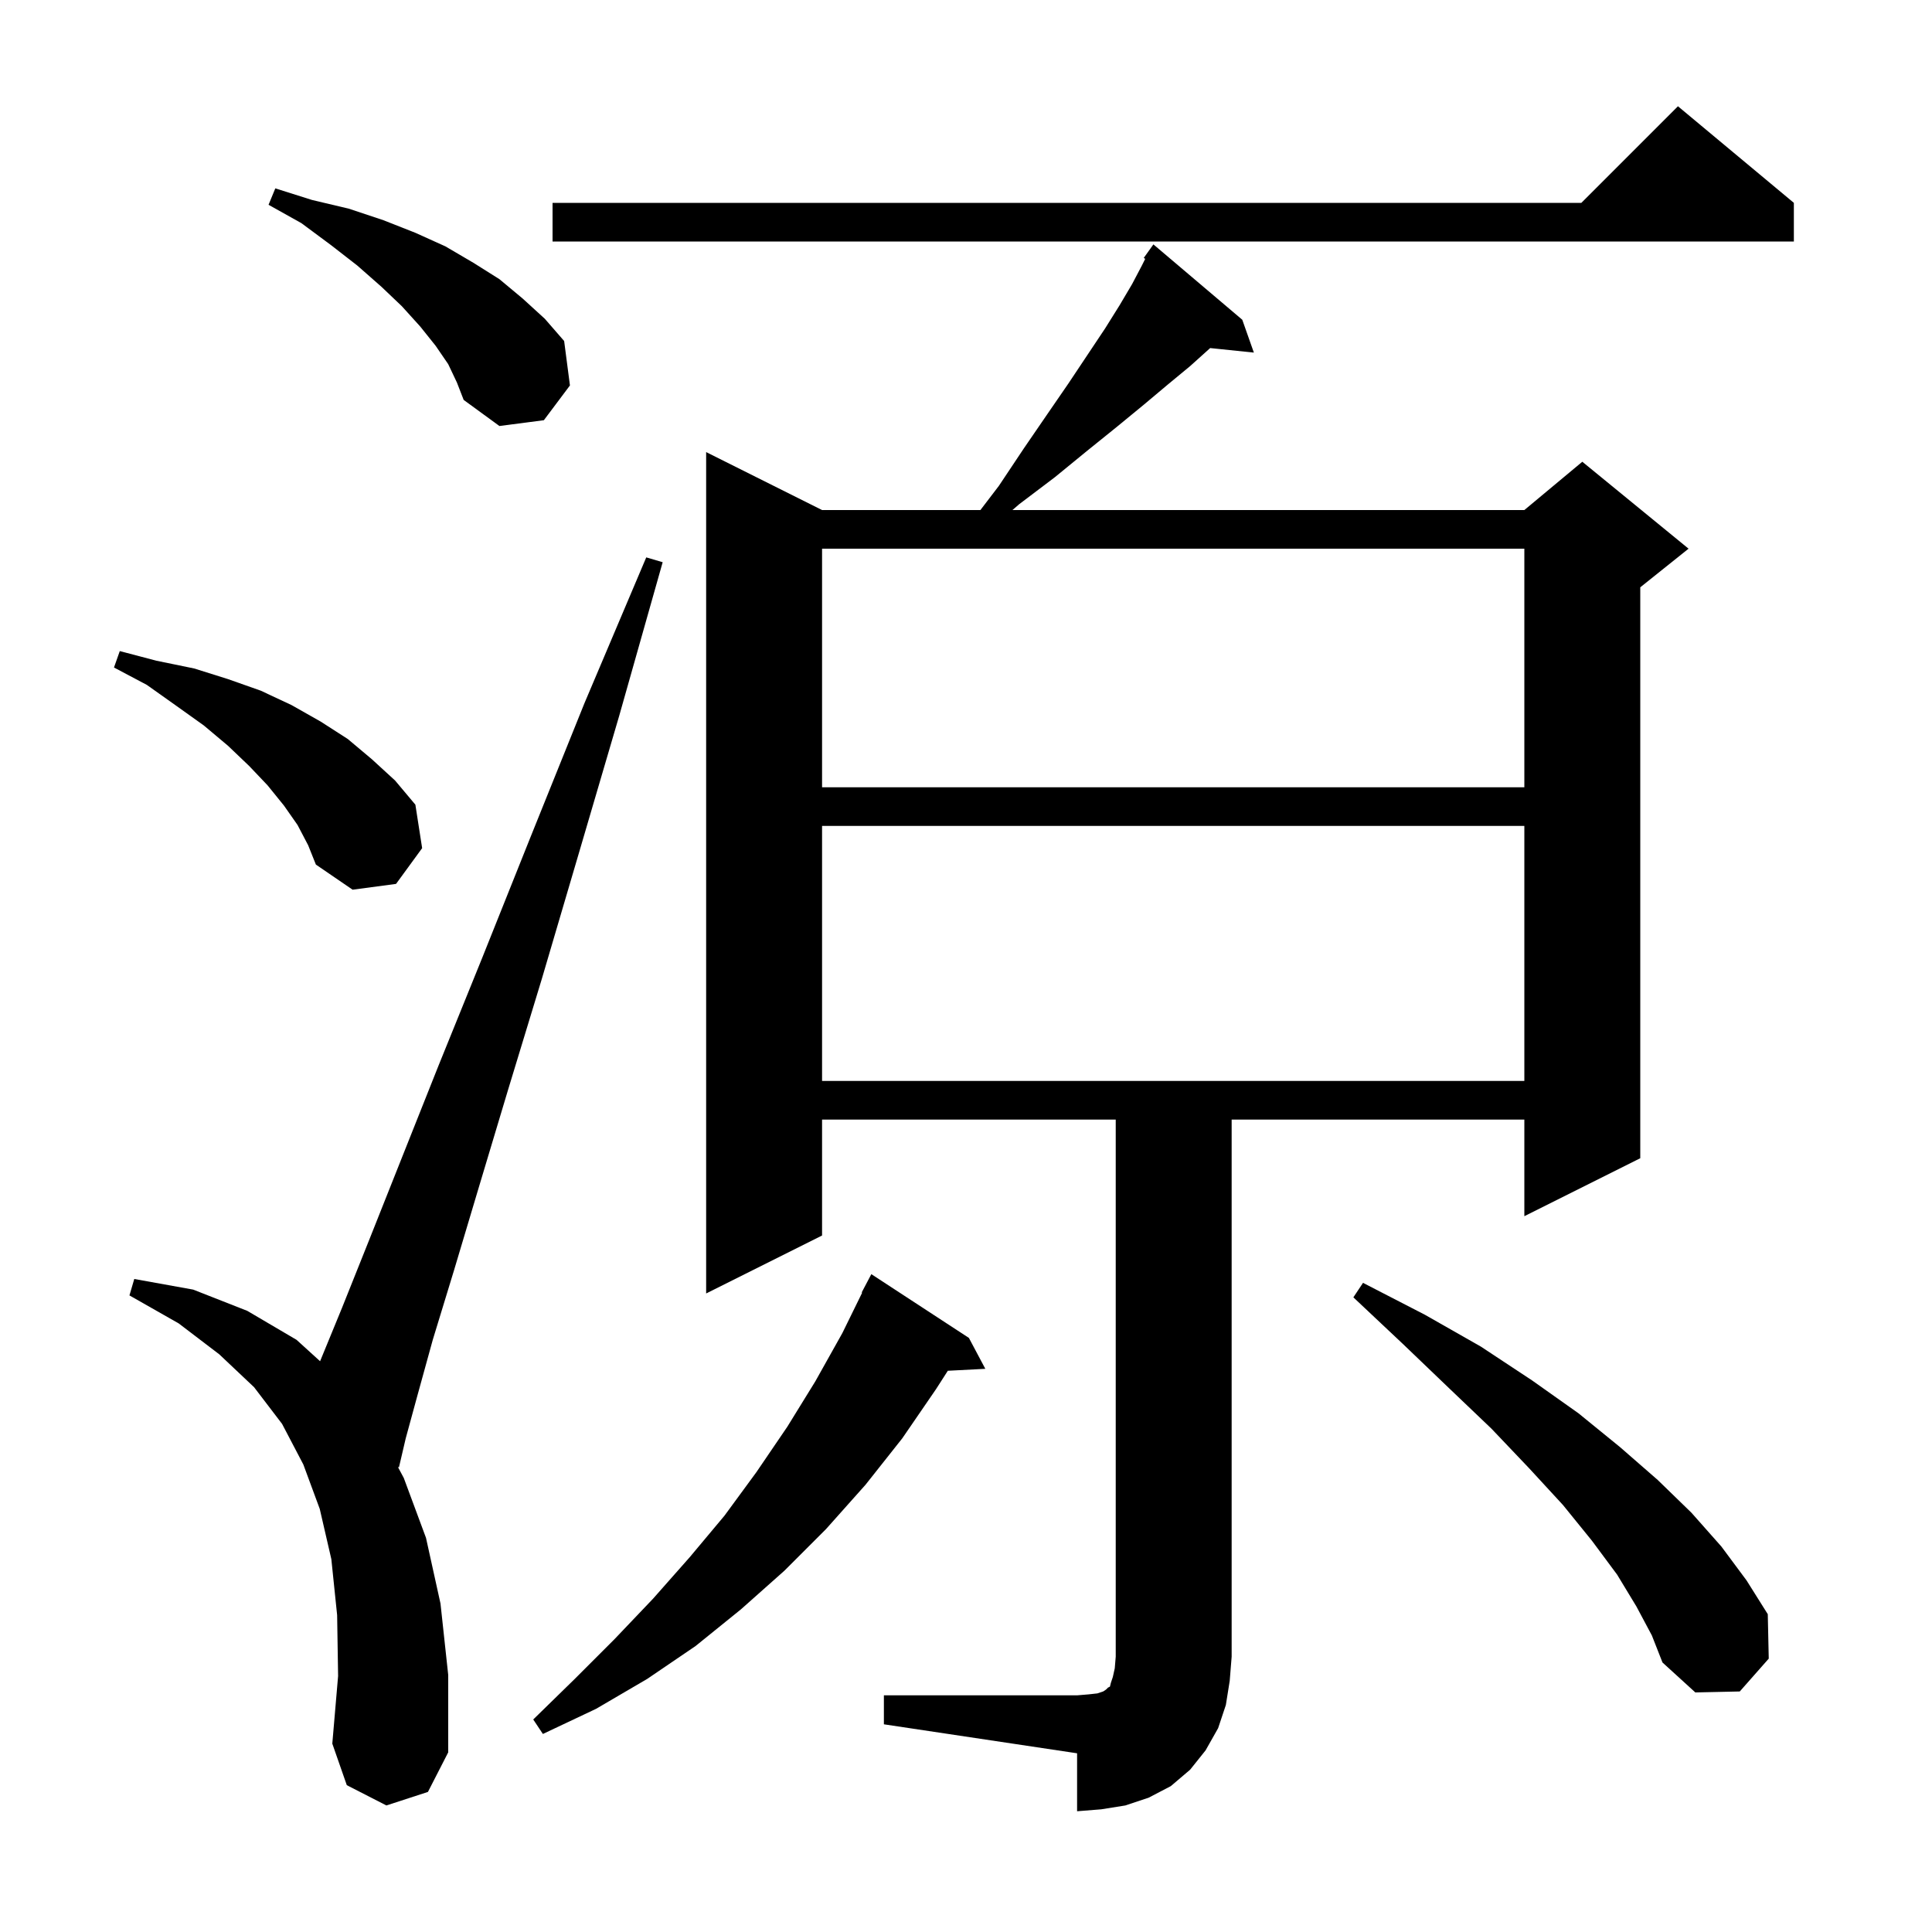 <svg xmlns="http://www.w3.org/2000/svg" xmlns:xlink="http://www.w3.org/1999/xlink" version="1.1" baseProfile="full" viewBox="0 0 200 200" width="200" height="200">
<g fill="black">
<path d="M 91.5 175.5 L 111.5 175.5 L 112.7 175.4 L 113.6 175.3 L 114.2 175.1 L 114.5 174.9 L 114.7 174.7 L 114.9 174.6 L 115.0 174.2 L 115.2 173.6 L 115.4 172.7 L 115.5 171.5 L 115.5 115.9 L 85.1 115.9 L 85.1 127.9 L 73.1 133.9 L 73.1 46.8 L 85.1 52.8 L 101.492 52.8 L 103.4 50.3 L 106.0 46.4 L 108.4 42.9 L 110.6 39.7 L 114.4 34.0 L 115.9 31.6 L 117.2 29.4 L 118.2 27.5 L 118.552 26.796 L 118.4 26.7 L 119.4 25.3 L 128.6 33.1 L 129.8 36.5 L 125.276 36.032 L 125.2 36.1 L 123.2 37.9 L 120.9 39.8 L 118.4 41.9 L 115.6 44.2 L 112.5 46.7 L 109.2 49.4 L 105.5 52.2 L 104.806 52.8 L 157.8 52.8 L 163.8 47.8 L 174.8 56.8 L 169.8 60.8 L 169.8 119.9 L 157.8 125.9 L 157.8 115.9 L 127.5 115.9 L 127.5 171.5 L 127.3 174.0 L 126.9 176.5 L 126.1 178.9 L 124.8 181.2 L 123.2 183.2 L 121.2 184.9 L 118.9 186.1 L 116.5 186.9 L 114.0 187.3 L 111.5 187.5 L 111.5 181.5 L 91.5 178.5 Z M 40.0 186.9 L 35.9 184.8 L 34.4 180.5 L 35.0 173.5 L 34.9 167.2 L 34.3 161.4 L 33.1 156.2 L 31.4 151.6 L 29.2 147.4 L 26.3 143.6 L 22.7 140.2 L 18.5 137.0 L 13.4 134.1 L 13.9 132.4 L 20.0 133.5 L 25.6 135.7 L 30.7 138.7 L 33.135 140.914 L 35.4 135.4 L 38.2 128.4 L 41.5 120.1 L 45.4 110.3 L 49.9 99.2 L 54.9 86.7 L 60.5 72.8 L 66.9 57.7 L 68.6 58.2 L 64.1 74.1 L 59.9 88.4 L 56.1 101.3 L 52.6 112.8 L 49.6 122.8 L 47.0 131.5 L 44.8 138.7 L 43.2 144.5 L 42.0 148.9 L 41.3 151.9 L 41.191 151.863 L 41.8 153.0 L 44.1 159.2 L 45.6 166.0 L 46.4 173.4 L 46.4 181.4 L 44.3 185.5 Z M 100.3 138.5 L 102.0 141.7 L 98.118 141.901 L 96.9 143.8 L 93.4 148.9 L 89.6 153.7 L 85.5 158.3 L 81.2 162.6 L 76.7 166.6 L 72.0 170.4 L 67.0 173.8 L 61.7 176.9 L 56.2 179.5 L 55.2 178.0 L 59.5 173.8 L 63.6 169.7 L 67.6 165.5 L 71.4 161.2 L 75.0 156.9 L 78.3 152.4 L 81.5 147.7 L 84.4 143.0 L 87.2 138.0 L 89.249 133.821 L 89.2 133.8 L 90.2 131.9 Z M 169.4 166.3 L 167.4 163.0 L 164.8 159.5 L 161.8 155.8 L 158.3 152.0 L 154.4 147.9 L 150.0 143.7 L 145.2 139.1 L 140.1 134.3 L 141.1 132.8 L 147.5 136.1 L 153.3 139.4 L 158.6 142.9 L 163.4 146.3 L 167.7 149.8 L 171.6 153.2 L 175.1 156.6 L 178.2 160.1 L 180.8 163.6 L 183.0 167.1 L 183.1 171.7 L 180.1 175.1 L 175.5 175.2 L 172.1 172.1 L 171.0 169.3 Z M 85.1 85.5 L 85.1 111.9 L 157.8 111.9 L 157.8 85.5 Z M 30.8 85.4 L 29.4 83.4 L 27.7 81.3 L 25.8 79.3 L 23.6 77.2 L 21.1 75.1 L 18.3 73.1 L 15.2 70.9 L 11.8 69.1 L 12.4 67.4 L 16.2 68.4 L 20.1 69.2 L 23.6 70.3 L 27.0 71.5 L 30.2 73.0 L 33.2 74.7 L 36.0 76.5 L 38.5 78.6 L 40.9 80.8 L 43.0 83.3 L 43.7 87.8 L 41.0 91.5 L 36.5 92.1 L 32.7 89.5 L 31.9 87.5 Z M 85.1 56.8 L 85.1 81.5 L 157.8 81.5 L 157.8 56.8 Z M 46.4 37.7 L 45.1 35.8 L 43.5 33.8 L 41.6 31.7 L 39.5 29.7 L 37.0 27.5 L 34.3 25.4 L 31.2 23.1 L 27.8 21.2 L 28.5 19.5 L 32.3 20.7 L 36.1 21.6 L 39.7 22.8 L 43.0 24.1 L 46.1 25.5 L 49.0 27.2 L 51.7 28.9 L 54.1 30.9 L 56.4 33.0 L 58.4 35.3 L 59.0 39.9 L 56.3 43.5 L 51.7 44.1 L 48.0 41.4 L 47.3 39.6 Z M 185.7 21.0 L 185.7 25.0 L 57.2 25.0 L 57.2 21.0 L 163.7 21.0 L 173.7 11.0 Z " />
</g>
</svg>
